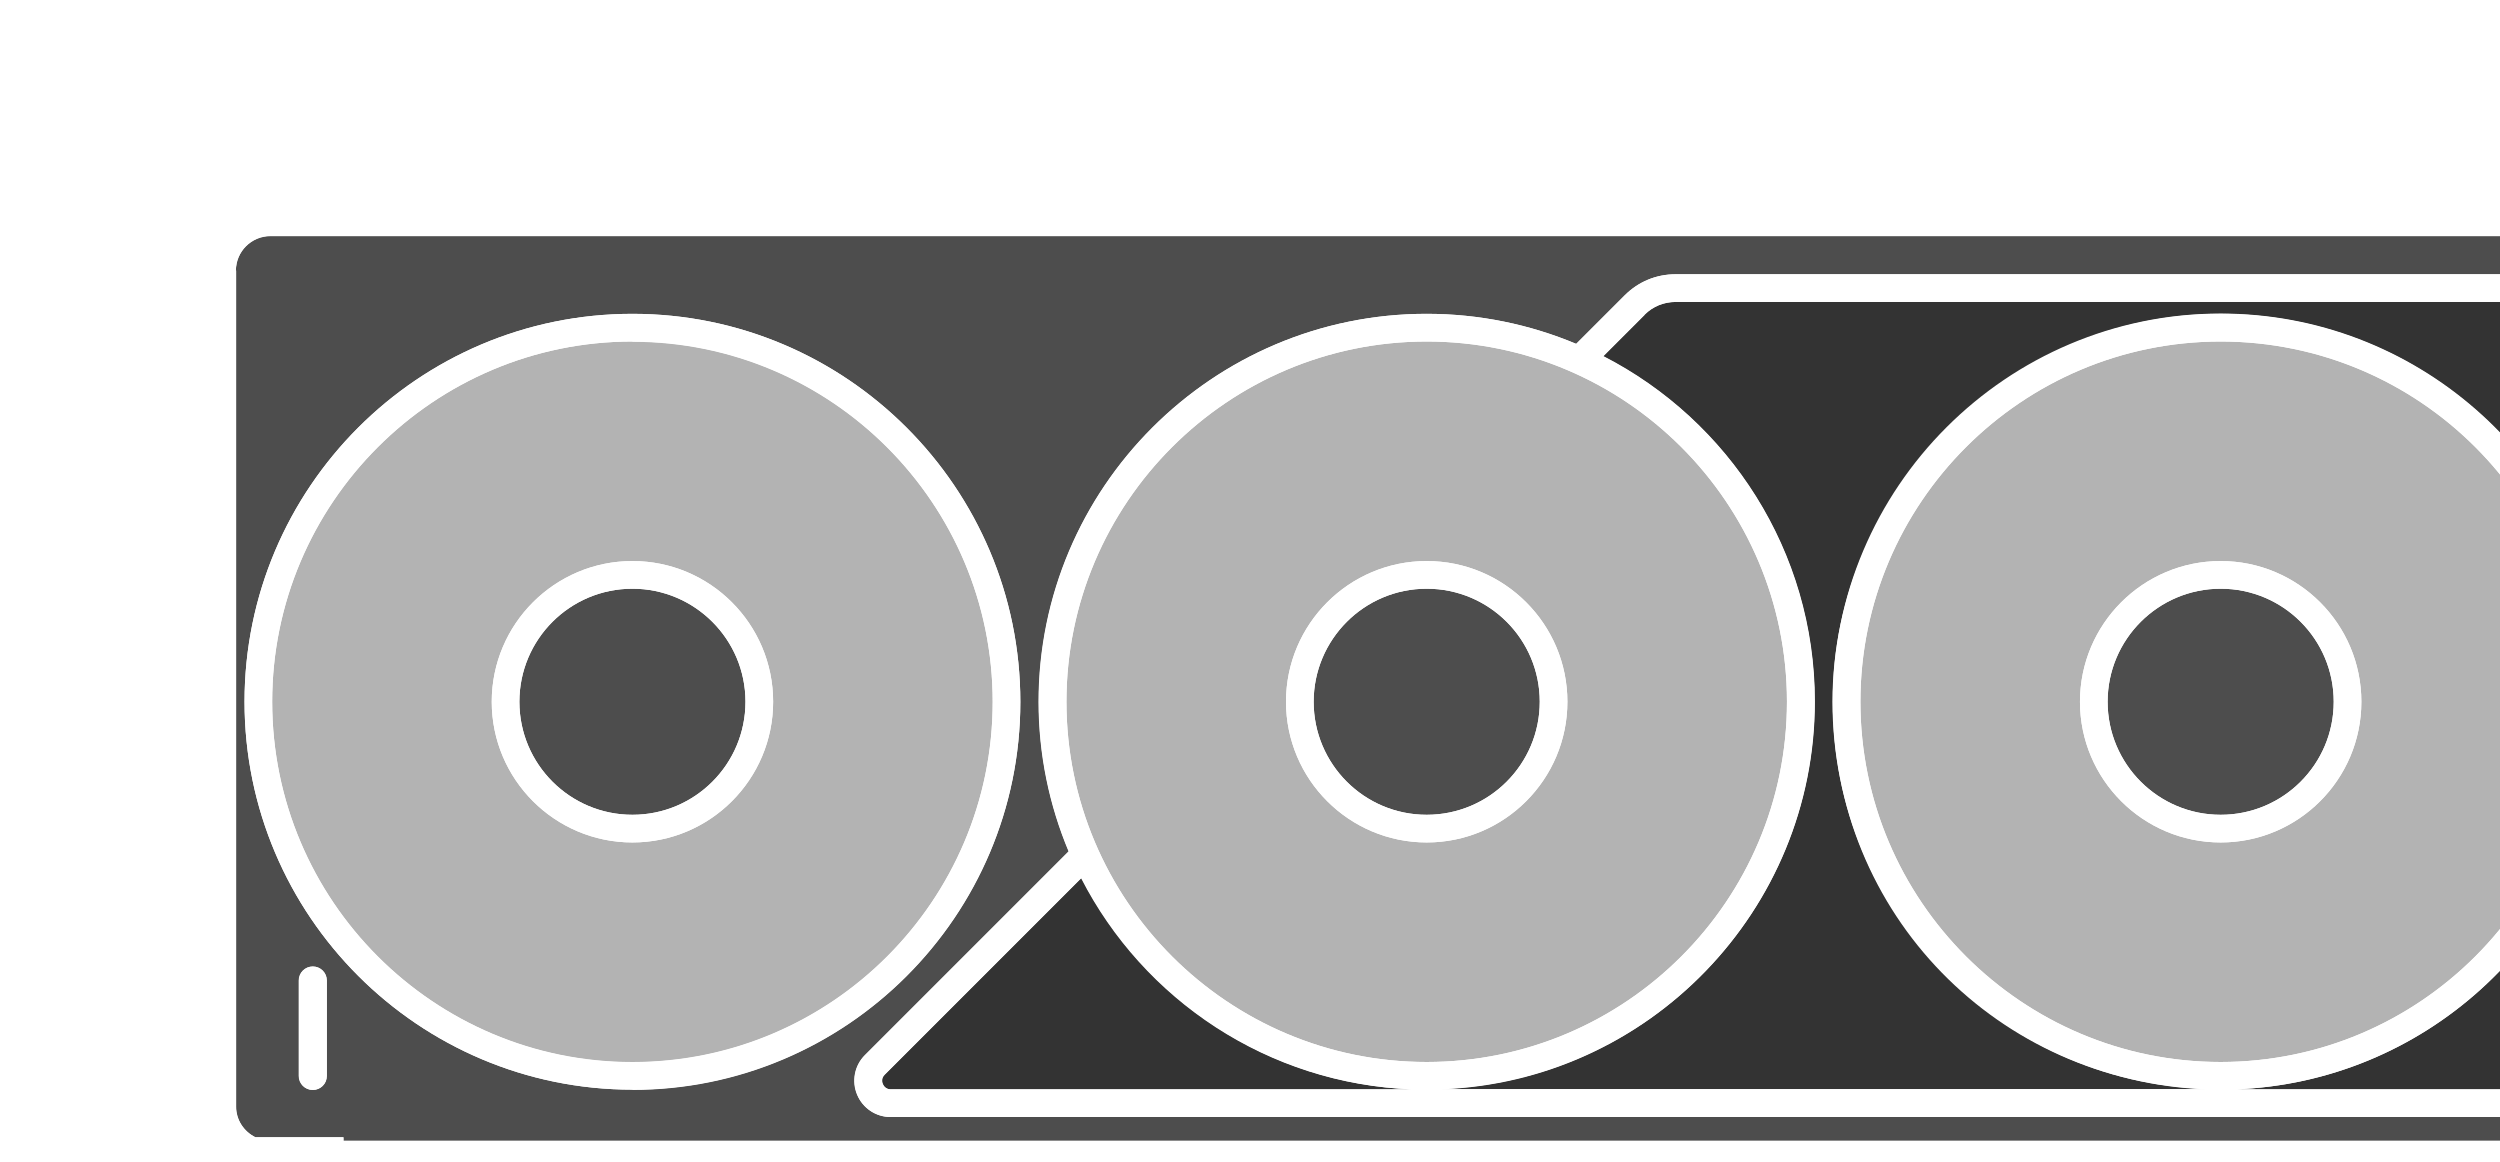 <?xml version="1.0" encoding="UTF-8"?>
<svg id="_圖層_2" data-name="圖層 2" xmlns="http://www.w3.org/2000/svg" xmlns:xlink="http://www.w3.org/1999/xlink" viewBox="0 0 84.04 39.05">
  <defs>
    <style>
      .cls-1 {
        fill: #fff;
      }

      .cls-2 {
        fill: #b3b3b3;
      }

      .cls-3 {
        fill: #333;
      }

      .cls-4 {
        fill: gray;
      }

      .cls-5 {
        fill: #4d4d4d;
      }

      .cls-6 {
        filter: url(#drop-shadow-1);
      }
    </style>
    <filter id="drop-shadow-1" filterUnits="userSpaceOnUse">
      <feOffset dx="7" dy="7"/>
      <feGaussianBlur result="blur" stdDeviation="5"/>
      <feFlood flood-color="#000" flood-opacity=".75"/>
      <feComposite in2="blur" operator="in"/>
      <feComposite in="SourceGraphic"/>
    </filter>
  </defs>
  <g id="Layer_2" data-name="Layer 2">
    <g class="cls-6">
      <path class="cls-2" d="M53.07,16.59c0-6.68-5.43-12.11-12.11-12.11s-12.11,5.43-12.11,12.11,5.43,12.11,12.11,12.11,12.11-5.43,12.11-12.11Zm-16.84,0c0-2.61,2.12-4.73,4.73-4.73s4.73,2.12,4.73,4.73-2.12,4.73-4.73,4.73-4.73-2.12-4.73-4.73Z"/>
      <path class="cls-5" d="M67.65,12.79c-2.09,0-3.8,1.7-3.8,3.8s1.7,3.8,3.8,3.8,3.8-1.7,3.8-3.8-1.7-3.8-3.8-3.8Z"/>
      <circle class="cls-5" cx="40.96" cy="16.59" r="3.8"/>
      <path class="cls-3" d="M48.28,3.59l-1.39,1.39c4.22,2.16,7.11,6.55,7.11,11.61,0,7.03-5.59,12.78-12.56,13.03h25.72c-6.97-.26-12.56-6-12.56-13.03s5.85-13.04,13.04-13.04c6.55,0,11.98,4.85,12.91,11.15V3.15h-31.23c-.4,0-.77,.15-1.05,.43Z"/>
      <path class="cls-2" d="M67.65,4.48c-6.68,0-12.11,5.43-12.11,12.11s5.43,12.11,12.11,12.11,12.11-5.43,12.11-12.11-5.43-12.11-12.11-12.11Zm0,16.84c-2.61,0-4.73-2.12-4.73-4.73s2.12-4.73,4.73-4.73,4.73,2.12,4.73,4.73-2.12,4.73-4.73,4.73Z"/>
      <path class="cls-5" d="M1.94,32.28v5.84h1.66v-5.82h-1.51c-.05,0-.1-.01-.16-.02Z"/>
      <rect class="cls-4" x="12.07" y="32.29" width="23.77" height="1.67"/>
      <rect class="cls-5" x="45.69" y="32.29" width="5.69" height=".87"/>
      <path class="cls-3" d="M68.14,29.62h12.42v-11.14c-.9,6.14-6.09,10.9-12.42,11.14Z"/>
      <path class="cls-5" d="M.94,2.09V30.2c0,.45,.26,.84,.65,1.03h2.96v.12H80.56v-.8H22.94c-.5,0-.94-.3-1.13-.75s-.09-.98,.26-1.33l6.85-6.85c-.65-1.55-1.01-3.25-1.01-5.03,0-7.19,5.85-13.04,13.04-13.04,1.78,0,3.48,.36,5.03,1.01l1.63-1.63c.46-.46,1.06-.71,1.71-.71h31.23V.94H2.09c-.64,0-1.16,.52-1.16,1.16ZM3.98,29.17c0,.26-.21,.47-.47,.47s-.47-.21-.47-.47v-3.21c0-.26,.21-.47,.47-.47s.47,.21,.47,.47v3.21ZM14.26,3.55c7.19,0,13.04,5.85,13.04,13.04s-5.85,13.04-13.04,13.04S1.22,23.78,1.22,16.59,7.07,3.55,14.26,3.55Z"/>
      <path class="cls-3" d="M29.35,22.52l-6.61,6.61c-.12,.12-.08,.26-.06,.31s.09,.18,.27,.18h17.54c-4.85-.18-9.03-3.02-11.13-7.1Z"/>
      <rect class="cls-5" x="81.49" y=".94" width="1.61" height="30.42"/>
      <circle class="cls-5" cx="14.26" cy="16.59" r="3.8"/>
      <path class="cls-2" d="M14.26,28.7c6.68,0,12.11-5.43,12.11-12.11S20.94,4.48,14.26,4.48,2.15,9.91,2.15,16.59s5.43,12.11,12.11,12.11Zm0-16.84c2.61,0,4.73,2.12,4.73,4.73s-2.12,4.73-4.73,4.73-4.73-2.12-4.73-4.73,2.12-4.73,4.73-4.73Z"/>
      <path class="cls-1" d="M14.26,29.64c7.19,0,13.04-5.85,13.04-13.04S21.46,3.55,14.26,3.55,1.22,9.4,1.22,16.59s5.85,13.04,13.04,13.04Zm0-25.15c6.68,0,12.11,5.43,12.11,12.11s-5.43,12.11-12.11,12.11S2.15,23.27,2.15,16.59,7.59,4.48,14.26,4.48Z"/>
      <path class="cls-1" d="M14.26,21.32c2.61,0,4.73-2.12,4.73-4.73s-2.12-4.73-4.73-4.73-4.73,2.12-4.73,4.73,2.12,4.73,4.73,4.73Zm0-8.53c2.09,0,3.8,1.7,3.8,3.8s-1.7,3.8-3.8,3.8-3.8-1.7-3.8-3.8,1.7-3.8,3.8-3.8Z"/>
      <path class="cls-1" d="M45.69,16.59c0-2.61-2.12-4.73-4.73-4.73s-4.73,2.12-4.73,4.73,2.12,4.73,4.73,4.73,4.73-2.12,4.73-4.73Zm-8.53,0c0-2.09,1.7-3.8,3.8-3.8s3.8,1.7,3.8,3.8-1.7,3.8-3.8,3.8-3.8-1.7-3.8-3.8Z"/>
      <path class="cls-1" d="M67.65,11.86c-2.61,0-4.73,2.12-4.73,4.73s2.12,4.73,4.73,4.73,4.73-2.12,4.73-4.73-2.12-4.73-4.73-4.73Zm0,8.53c-2.09,0-3.8-1.7-3.8-3.8s1.7-3.8,3.8-3.8,3.8,1.7,3.8,3.8-1.7,3.8-3.8,3.8Z"/>
      <path class="cls-1" d="M83.29,0H2.09C.94,0,0,.94,0,2.09V30.2c0,.75,.4,1.41,1,1.78v7.07h3.53v-6.76h6.6v2.6h25.65v-2.6h7.97v1.81h7.56v-1.81h30.97c.42,0,.76-.34,.76-.76V.76c0-.42-.34-.76-.76-.76ZM3.6,38.12H1.94v-5.84c.05,0,.1,.02,.16,.02h1.51v5.82Zm32.25-4.16H12.07v-1.67h23.77v1.67Zm15.53-.79h-5.69v-.87h5.69v.87Zm29.18-3.55h-12.42c6.33-.23,11.52-5,12.42-11.14v11.14Zm-12.91-.92c-6.68,0-12.11-5.43-12.11-12.11s5.43-12.11,12.11-12.11,12.11,5.43,12.11,12.11-5.43,12.11-12.11,12.11Zm12.91-14.01c-.92-6.3-6.36-11.15-12.91-11.15-7.19,0-13.04,5.85-13.04,13.04s5.59,12.78,12.56,13.03h-25.72c6.97-.26,12.56-6,12.56-13.03,0-5.06-2.9-9.45-7.11-11.61l1.39-1.39c.28-.28,.65-.43,1.05-.43h31.23V14.69Zm-51.71,1.9c0-6.68,5.43-12.11,12.11-12.11s12.11,5.43,12.11,12.11-5.43,12.11-12.11,12.11-12.11-5.43-12.11-12.11Zm11.62,13.03H22.94c-.17,0-.24-.12-.27-.18s-.06-.19,.06-.31l6.61-6.61c2.09,4.08,6.27,6.92,11.13,7.1ZM80.56,2.22h-31.23c-.65,0-1.25,.25-1.71,.71l-1.63,1.63c-1.55-.65-3.25-1.01-5.03-1.01-7.19,0-13.04,5.85-13.04,13.04,0,1.78,.36,3.48,1.01,5.03l-6.85,6.85c-.35,.35-.45,.87-.26,1.33s.63,.75,1.13,.75h57.62v.8H4.54v-.12H1.58c-.38-.19-.65-.58-.65-1.03V2.09c0-.64,.52-1.16,1.16-1.16H80.56v1.28Zm2.55,29.14h-1.61V.94h1.61V31.36Z"/>
      <path class="cls-1" d="M3.52,25.49c-.26,0-.47,.21-.47,.47v3.21c0,.26,.21,.47,.47,.47s.47-.21,.47-.47v-3.21c0-.26-.21-.47-.47-.47Z"/>
    </g>
  </g>
</svg>